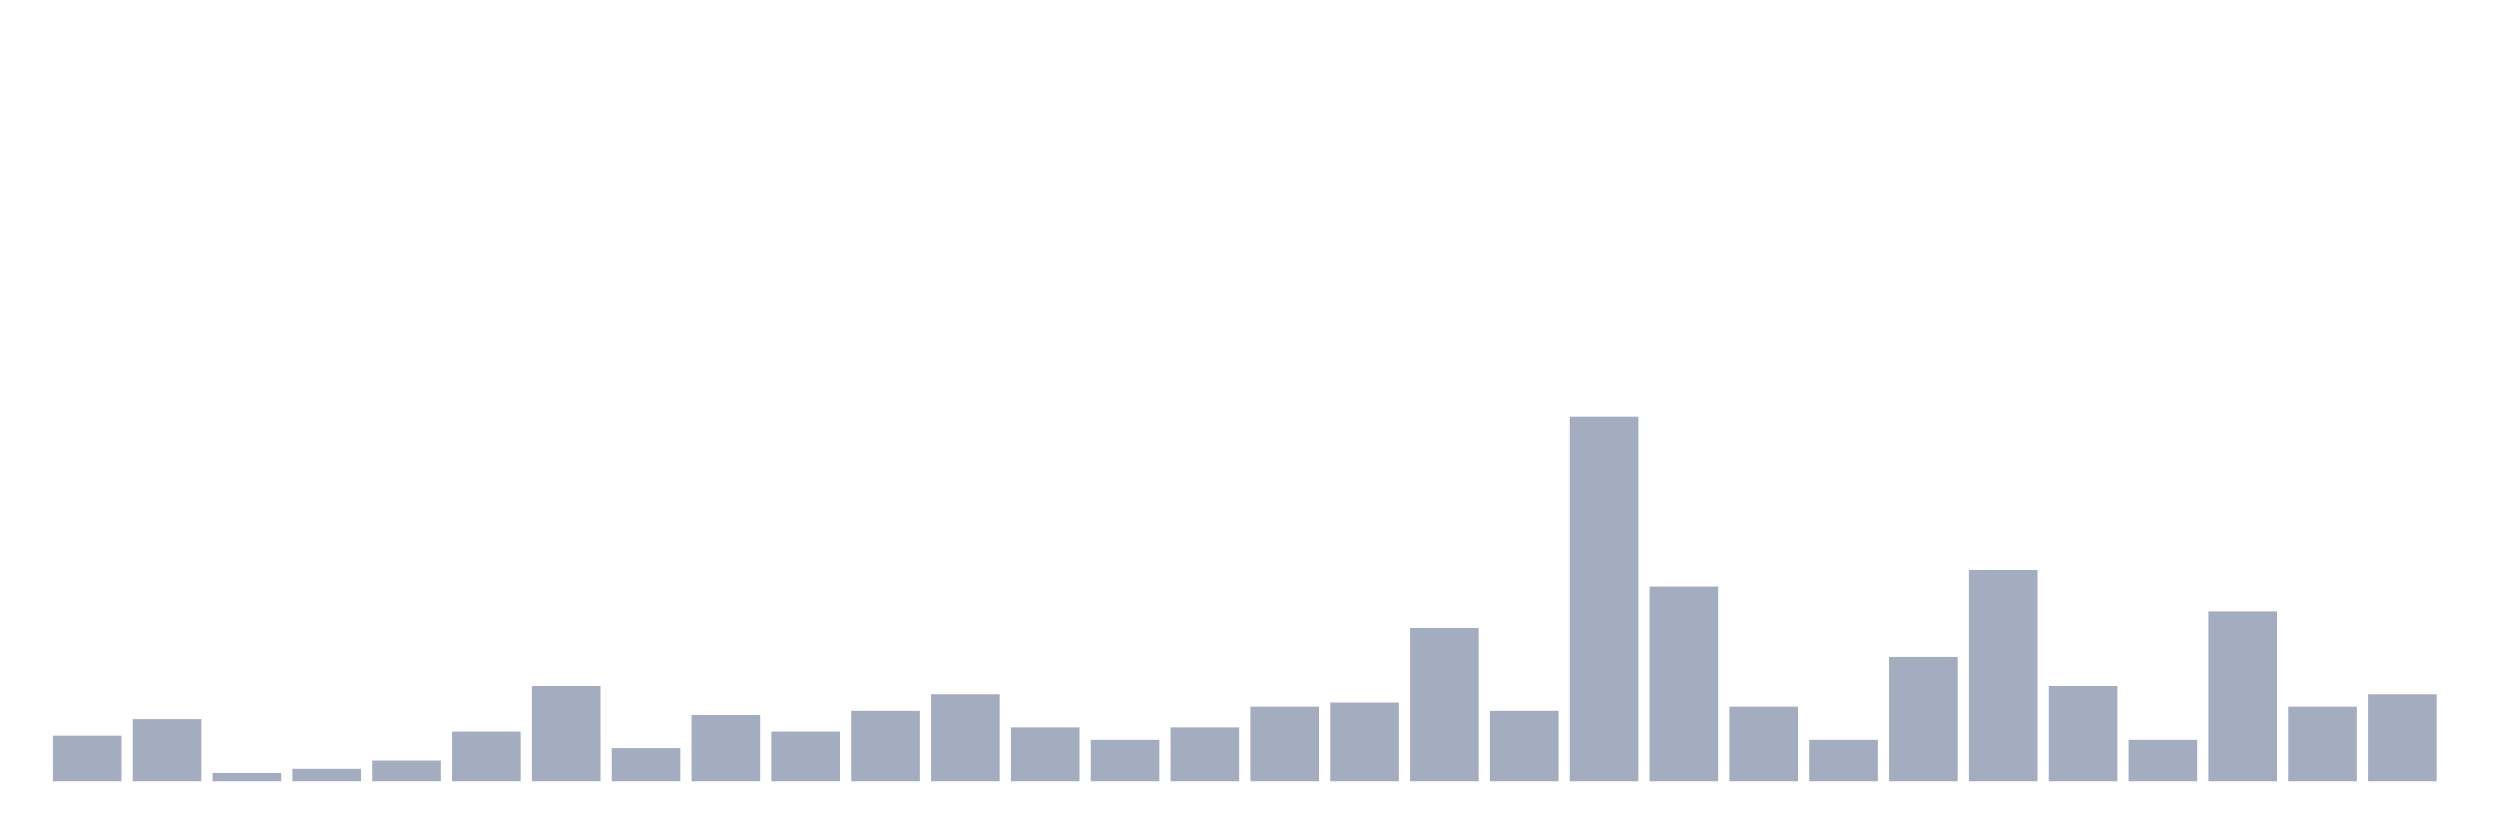 <svg xmlns="http://www.w3.org/2000/svg" viewBox="0 0 480 160"><g transform="translate(10,10)"><rect class="bar" x="0.153" width="13.175" y="131.25" height="8.75" fill="rgb(164,173,192)"></rect><rect class="bar" x="15.482" width="13.175" y="128.068" height="11.932" fill="rgb(164,173,192)"></rect><rect class="bar" x="30.81" width="13.175" y="138.409" height="1.591" fill="rgb(164,173,192)"></rect><rect class="bar" x="46.138" width="13.175" y="137.614" height="2.386" fill="rgb(164,173,192)"></rect><rect class="bar" x="61.466" width="13.175" y="136.023" height="3.977" fill="rgb(164,173,192)"></rect><rect class="bar" x="76.794" width="13.175" y="130.455" height="9.545" fill="rgb(164,173,192)"></rect><rect class="bar" x="92.123" width="13.175" y="121.705" height="18.295" fill="rgb(164,173,192)"></rect><rect class="bar" x="107.451" width="13.175" y="133.636" height="6.364" fill="rgb(164,173,192)"></rect><rect class="bar" x="122.779" width="13.175" y="127.273" height="12.727" fill="rgb(164,173,192)"></rect><rect class="bar" x="138.107" width="13.175" y="130.455" height="9.545" fill="rgb(164,173,192)"></rect><rect class="bar" x="153.436" width="13.175" y="126.477" height="13.523" fill="rgb(164,173,192)"></rect><rect class="bar" x="168.764" width="13.175" y="123.295" height="16.705" fill="rgb(164,173,192)"></rect><rect class="bar" x="184.092" width="13.175" y="129.659" height="10.341" fill="rgb(164,173,192)"></rect><rect class="bar" x="199.42" width="13.175" y="132.045" height="7.955" fill="rgb(164,173,192)"></rect><rect class="bar" x="214.748" width="13.175" y="129.659" height="10.341" fill="rgb(164,173,192)"></rect><rect class="bar" x="230.077" width="13.175" y="125.682" height="14.318" fill="rgb(164,173,192)"></rect><rect class="bar" x="245.405" width="13.175" y="124.886" height="15.114" fill="rgb(164,173,192)"></rect><rect class="bar" x="260.733" width="13.175" y="110.568" height="29.432" fill="rgb(164,173,192)"></rect><rect class="bar" x="276.061" width="13.175" y="126.477" height="13.523" fill="rgb(164,173,192)"></rect><rect class="bar" x="291.39" width="13.175" y="70" height="70" fill="rgb(164,173,192)"></rect><rect class="bar" x="306.718" width="13.175" y="102.614" height="37.386" fill="rgb(164,173,192)"></rect><rect class="bar" x="322.046" width="13.175" y="125.682" height="14.318" fill="rgb(164,173,192)"></rect><rect class="bar" x="337.374" width="13.175" y="132.045" height="7.955" fill="rgb(164,173,192)"></rect><rect class="bar" x="352.702" width="13.175" y="116.136" height="23.864" fill="rgb(164,173,192)"></rect><rect class="bar" x="368.031" width="13.175" y="99.432" height="40.568" fill="rgb(164,173,192)"></rect><rect class="bar" x="383.359" width="13.175" y="121.705" height="18.295" fill="rgb(164,173,192)"></rect><rect class="bar" x="398.687" width="13.175" y="132.045" height="7.955" fill="rgb(164,173,192)"></rect><rect class="bar" x="414.015" width="13.175" y="107.386" height="32.614" fill="rgb(164,173,192)"></rect><rect class="bar" x="429.344" width="13.175" y="125.682" height="14.318" fill="rgb(164,173,192)"></rect><rect class="bar" x="444.672" width="13.175" y="123.295" height="16.705" fill="rgb(164,173,192)"></rect></g></svg>